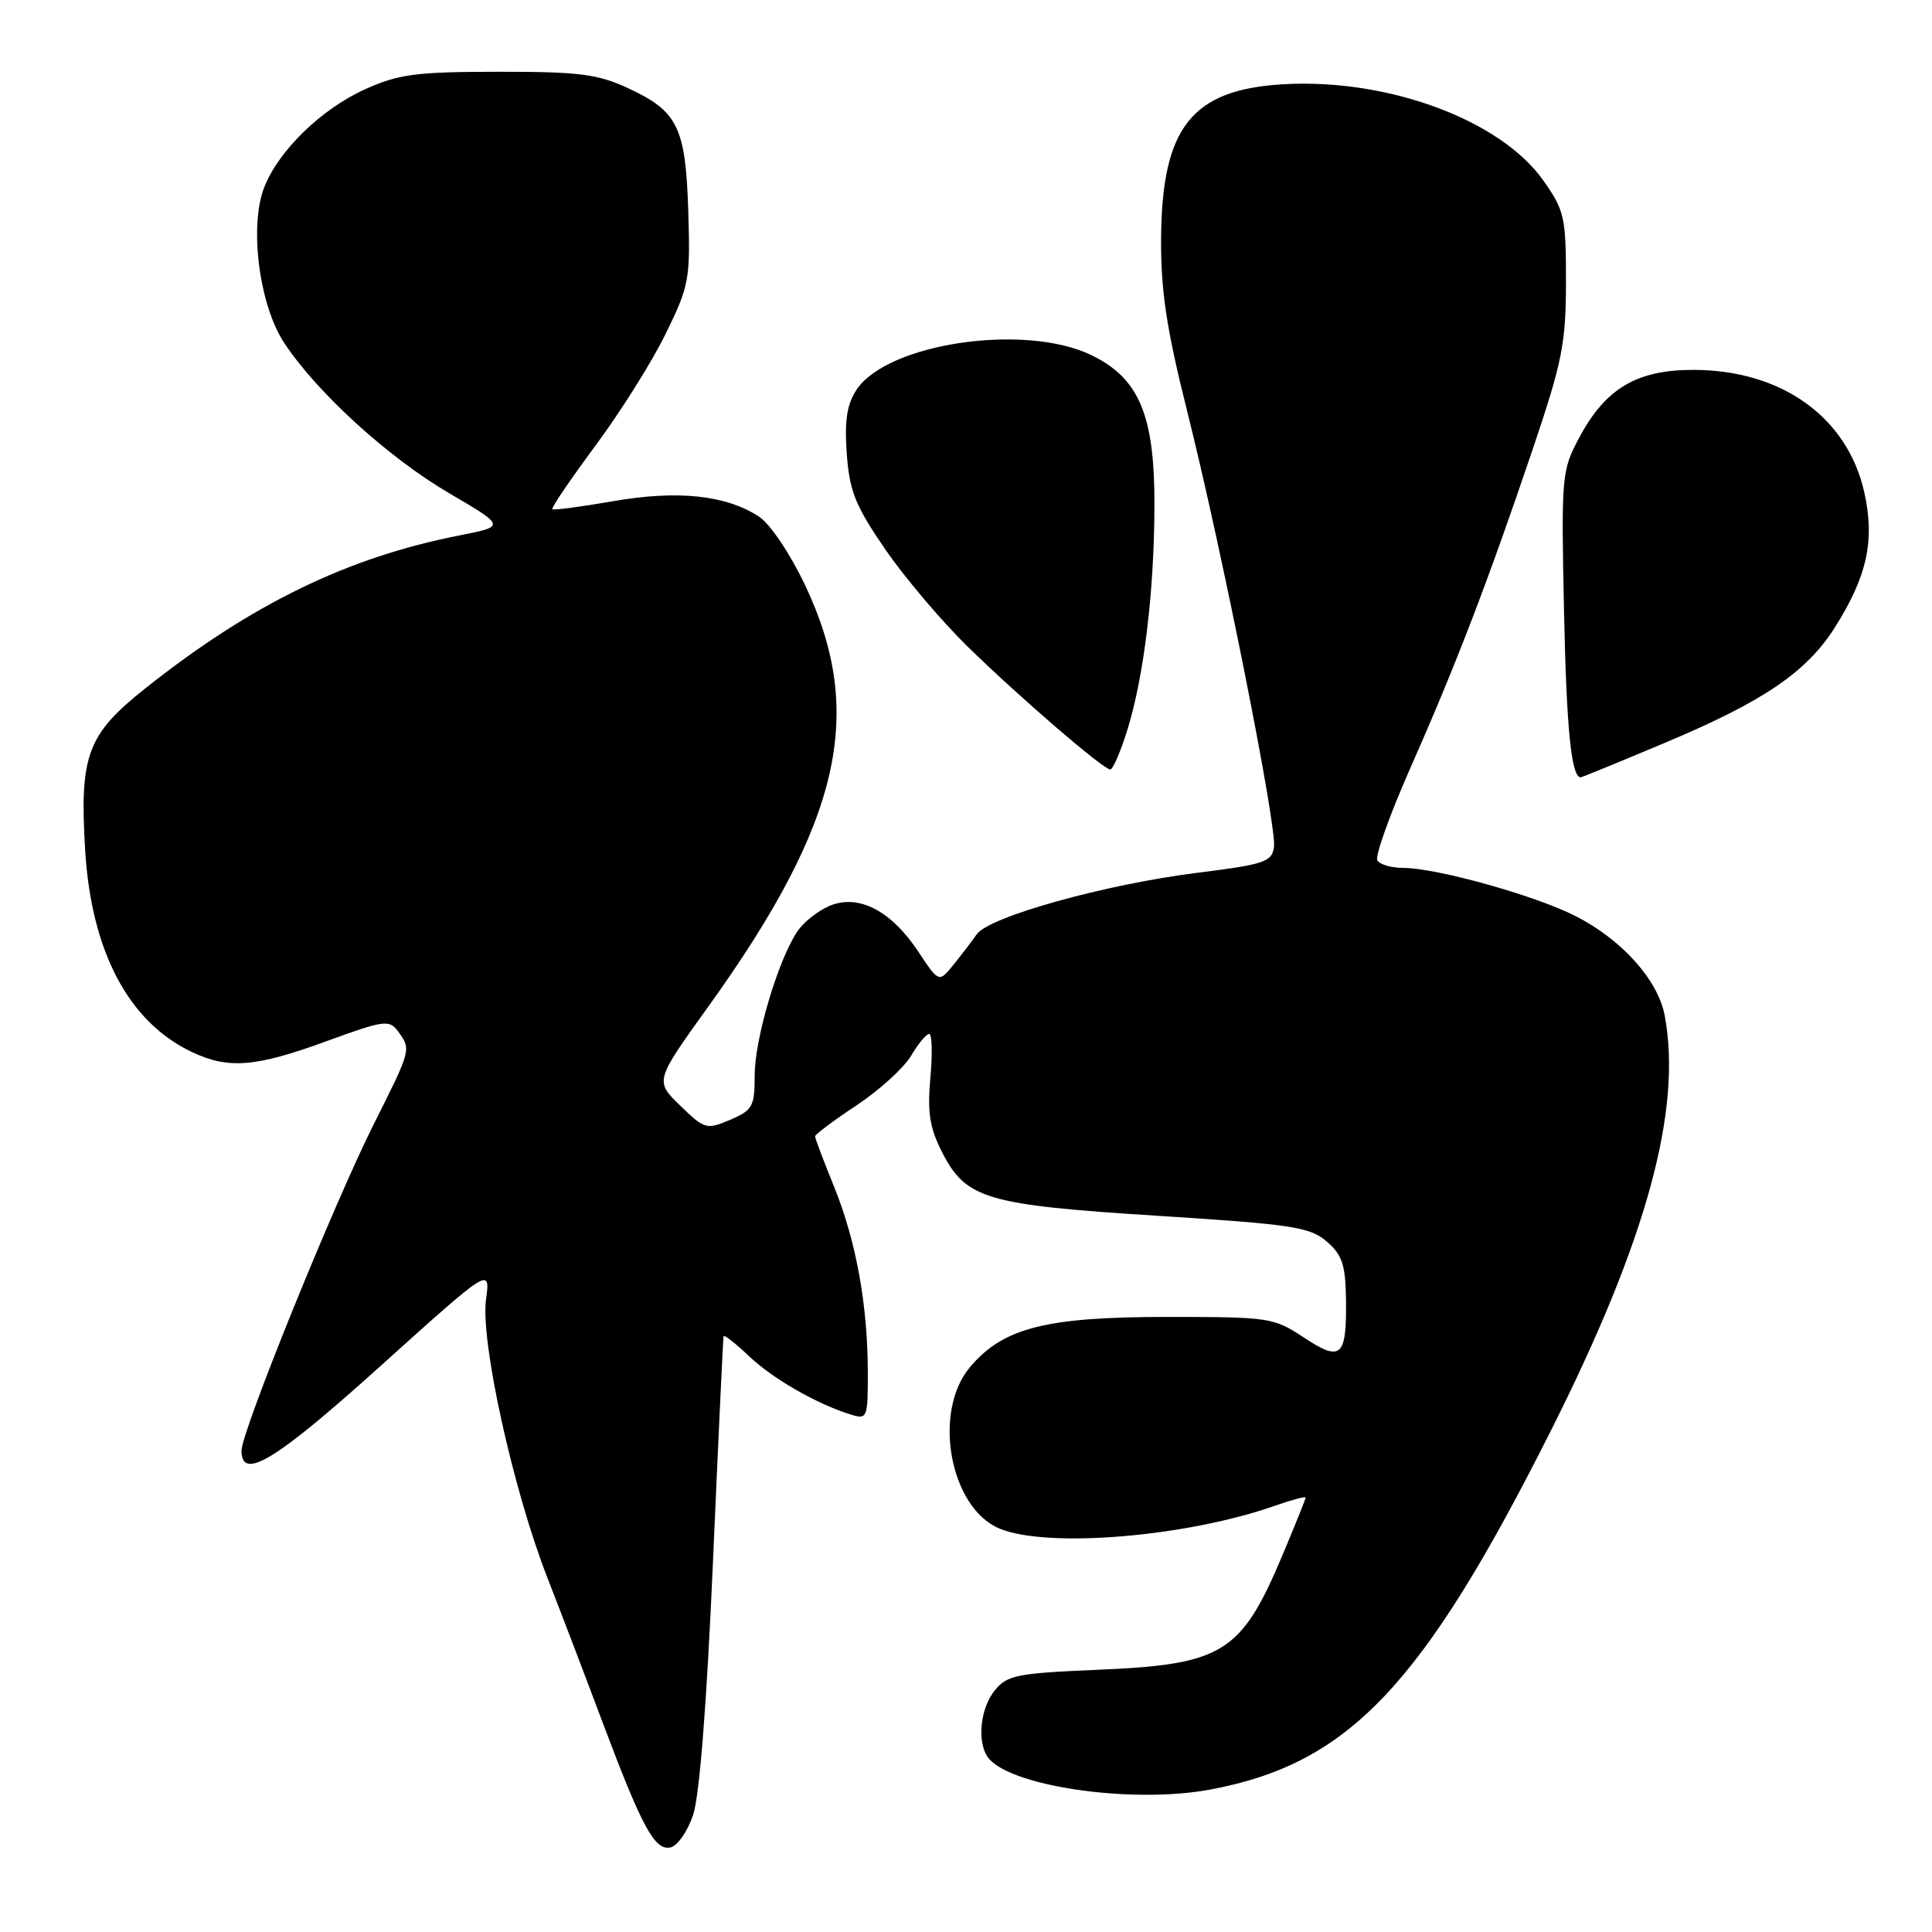 <?xml version="1.0" encoding="UTF-8" standalone="no"?>
<!DOCTYPE svg PUBLIC "-//W3C//DTD SVG 1.1//EN" "http://www.w3.org/Graphics/SVG/1.1/DTD/svg11.dtd" >
<svg xmlns="http://www.w3.org/2000/svg" xmlns:xlink="http://www.w3.org/1999/xlink" version="1.1" viewBox="0 0 256 256">
 <g >
 <path fill="currentColor"
d=" M 91.84 240.49 C 92.69 237.96 93.65 225.73 94.47 207.00 C 95.18 190.78 95.81 177.30 95.88 177.05 C 95.94 176.81 97.46 178.00 99.25 179.70 C 102.42 182.71 108.23 186.04 112.75 187.44 C 114.92 188.11 115.00 187.91 114.99 181.82 C 114.98 172.91 113.43 164.41 110.51 157.22 C 109.13 153.82 108.00 150.83 108.00 150.57 C 108.00 150.32 110.48 148.46 113.50 146.46 C 116.53 144.45 119.77 141.50 120.72 139.90 C 121.66 138.31 122.74 137.00 123.12 137.00 C 123.50 137.00 123.57 139.61 123.28 142.80 C 122.87 147.42 123.18 149.43 124.83 152.67 C 128.00 158.87 130.65 159.66 153.41 161.10 C 171.25 162.23 173.57 162.59 175.79 164.50 C 177.84 166.26 178.28 167.58 178.35 172.07 C 178.46 179.84 177.73 180.51 172.77 177.23 C 168.77 174.58 168.23 174.50 154.57 174.50 C 138.59 174.50 132.90 175.95 128.53 181.15 C 123.53 187.09 125.85 199.78 132.43 202.54 C 138.76 205.18 157.23 203.65 168.96 199.51 C 171.18 198.73 173.00 198.25 173.00 198.44 C 173.00 198.63 171.60 202.10 169.90 206.15 C 164.46 219.04 162.03 220.55 145.56 221.25 C 134.73 221.71 133.45 221.96 131.81 223.99 C 129.94 226.29 129.45 230.58 130.80 232.71 C 133.29 236.63 149.86 239.10 160.39 237.12 C 178.74 233.68 188.46 223.43 205.49 189.59 C 218.17 164.40 222.92 147.06 220.58 134.55 C 219.69 129.84 214.88 124.48 208.74 121.37 C 203.35 118.63 190.31 115.00 185.90 115.00 C 184.37 115.00 182.84 114.56 182.51 114.01 C 182.17 113.47 184.15 107.94 186.90 101.72 C 192.88 88.21 197.19 76.99 203.10 59.50 C 207.02 47.89 207.49 45.52 207.50 37.34 C 207.50 28.76 207.31 27.90 204.50 23.92 C 198.85 15.91 183.96 10.38 170.12 11.16 C 157.91 11.85 153.94 16.85 153.85 31.67 C 153.81 38.57 154.57 43.56 157.31 54.50 C 161.93 72.93 169.21 109.49 168.81 112.25 C 168.53 114.21 167.54 114.54 158.58 115.66 C 146.45 117.18 131.06 121.47 129.43 123.79 C 128.77 124.73 127.37 126.56 126.32 127.86 C 124.41 130.21 124.41 130.21 121.71 126.14 C 118.09 120.67 113.78 118.43 109.95 120.02 C 108.38 120.67 106.42 122.23 105.60 123.50 C 103.04 127.39 100.00 137.71 100.00 142.47 C 100.00 146.62 99.73 147.11 96.75 148.38 C 93.62 149.71 93.37 149.64 90.13 146.50 C 86.77 143.23 86.77 143.23 93.86 133.37 C 111.44 108.90 114.74 94.52 106.68 77.54 C 104.68 73.33 102.05 69.42 100.56 68.45 C 96.21 65.60 89.80 64.92 81.25 66.41 C 76.99 67.15 73.36 67.63 73.18 67.48 C 73.01 67.32 75.58 63.53 78.90 59.05 C 82.23 54.57 86.42 47.89 88.22 44.20 C 91.33 37.85 91.48 37.00 91.20 28.00 C 90.85 16.82 89.82 14.73 83.17 11.66 C 79.17 9.81 76.71 9.50 66.00 9.51 C 55.11 9.52 52.84 9.82 48.39 11.82 C 42.60 14.43 36.93 19.93 35.02 24.80 C 33.00 29.93 34.33 40.38 37.65 45.42 C 41.98 52.00 51.44 60.62 59.51 65.35 C 67.01 69.74 67.01 69.74 60.81 70.96 C 46.02 73.87 33.32 80.05 19.32 91.16 C 11.56 97.31 10.53 100.06 11.28 112.59 C 12.08 126.04 17.02 135.41 25.41 139.39 C 30.25 141.69 33.83 141.41 43.22 137.98 C 50.92 135.17 51.58 135.08 52.75 136.67 C 54.50 139.06 54.51 139.03 49.56 148.89 C 44.26 159.44 32.00 189.69 32.00 192.22 C 32.00 196.29 36.51 193.54 50.49 180.94 C 64.98 167.89 64.98 167.89 64.40 172.19 C 63.65 177.73 67.98 197.39 72.52 209.03 C 74.35 213.72 77.63 222.30 79.80 228.10 C 85.08 242.14 86.73 245.20 88.81 244.80 C 89.75 244.62 91.09 242.71 91.84 240.49 Z  M 220.39 98.52 C 233.61 92.98 239.34 89.11 243.12 83.15 C 247.41 76.38 248.45 71.61 247.03 65.24 C 244.80 55.28 236.09 49.03 224.40 49.01 C 216.89 49.00 212.73 51.46 209.25 58.00 C 206.92 62.37 206.87 63.03 207.24 81.00 C 207.57 96.67 208.21 103.00 209.46 103.00 C 209.59 103.00 214.51 100.99 220.39 98.52 Z  M 149.37 96.75 C 151.57 89.69 152.93 78.51 152.97 67.07 C 153.01 55.03 150.96 50.13 144.62 47.06 C 135.79 42.78 117.53 45.48 113.48 51.67 C 112.21 53.61 111.89 55.75 112.20 60.12 C 112.56 65.08 113.33 67.00 117.26 72.73 C 119.81 76.46 124.74 82.27 128.20 85.66 C 135.02 92.33 146.12 101.90 147.11 101.96 C 147.45 101.98 148.47 99.64 149.37 96.75 Z "/>
</g>
</svg>